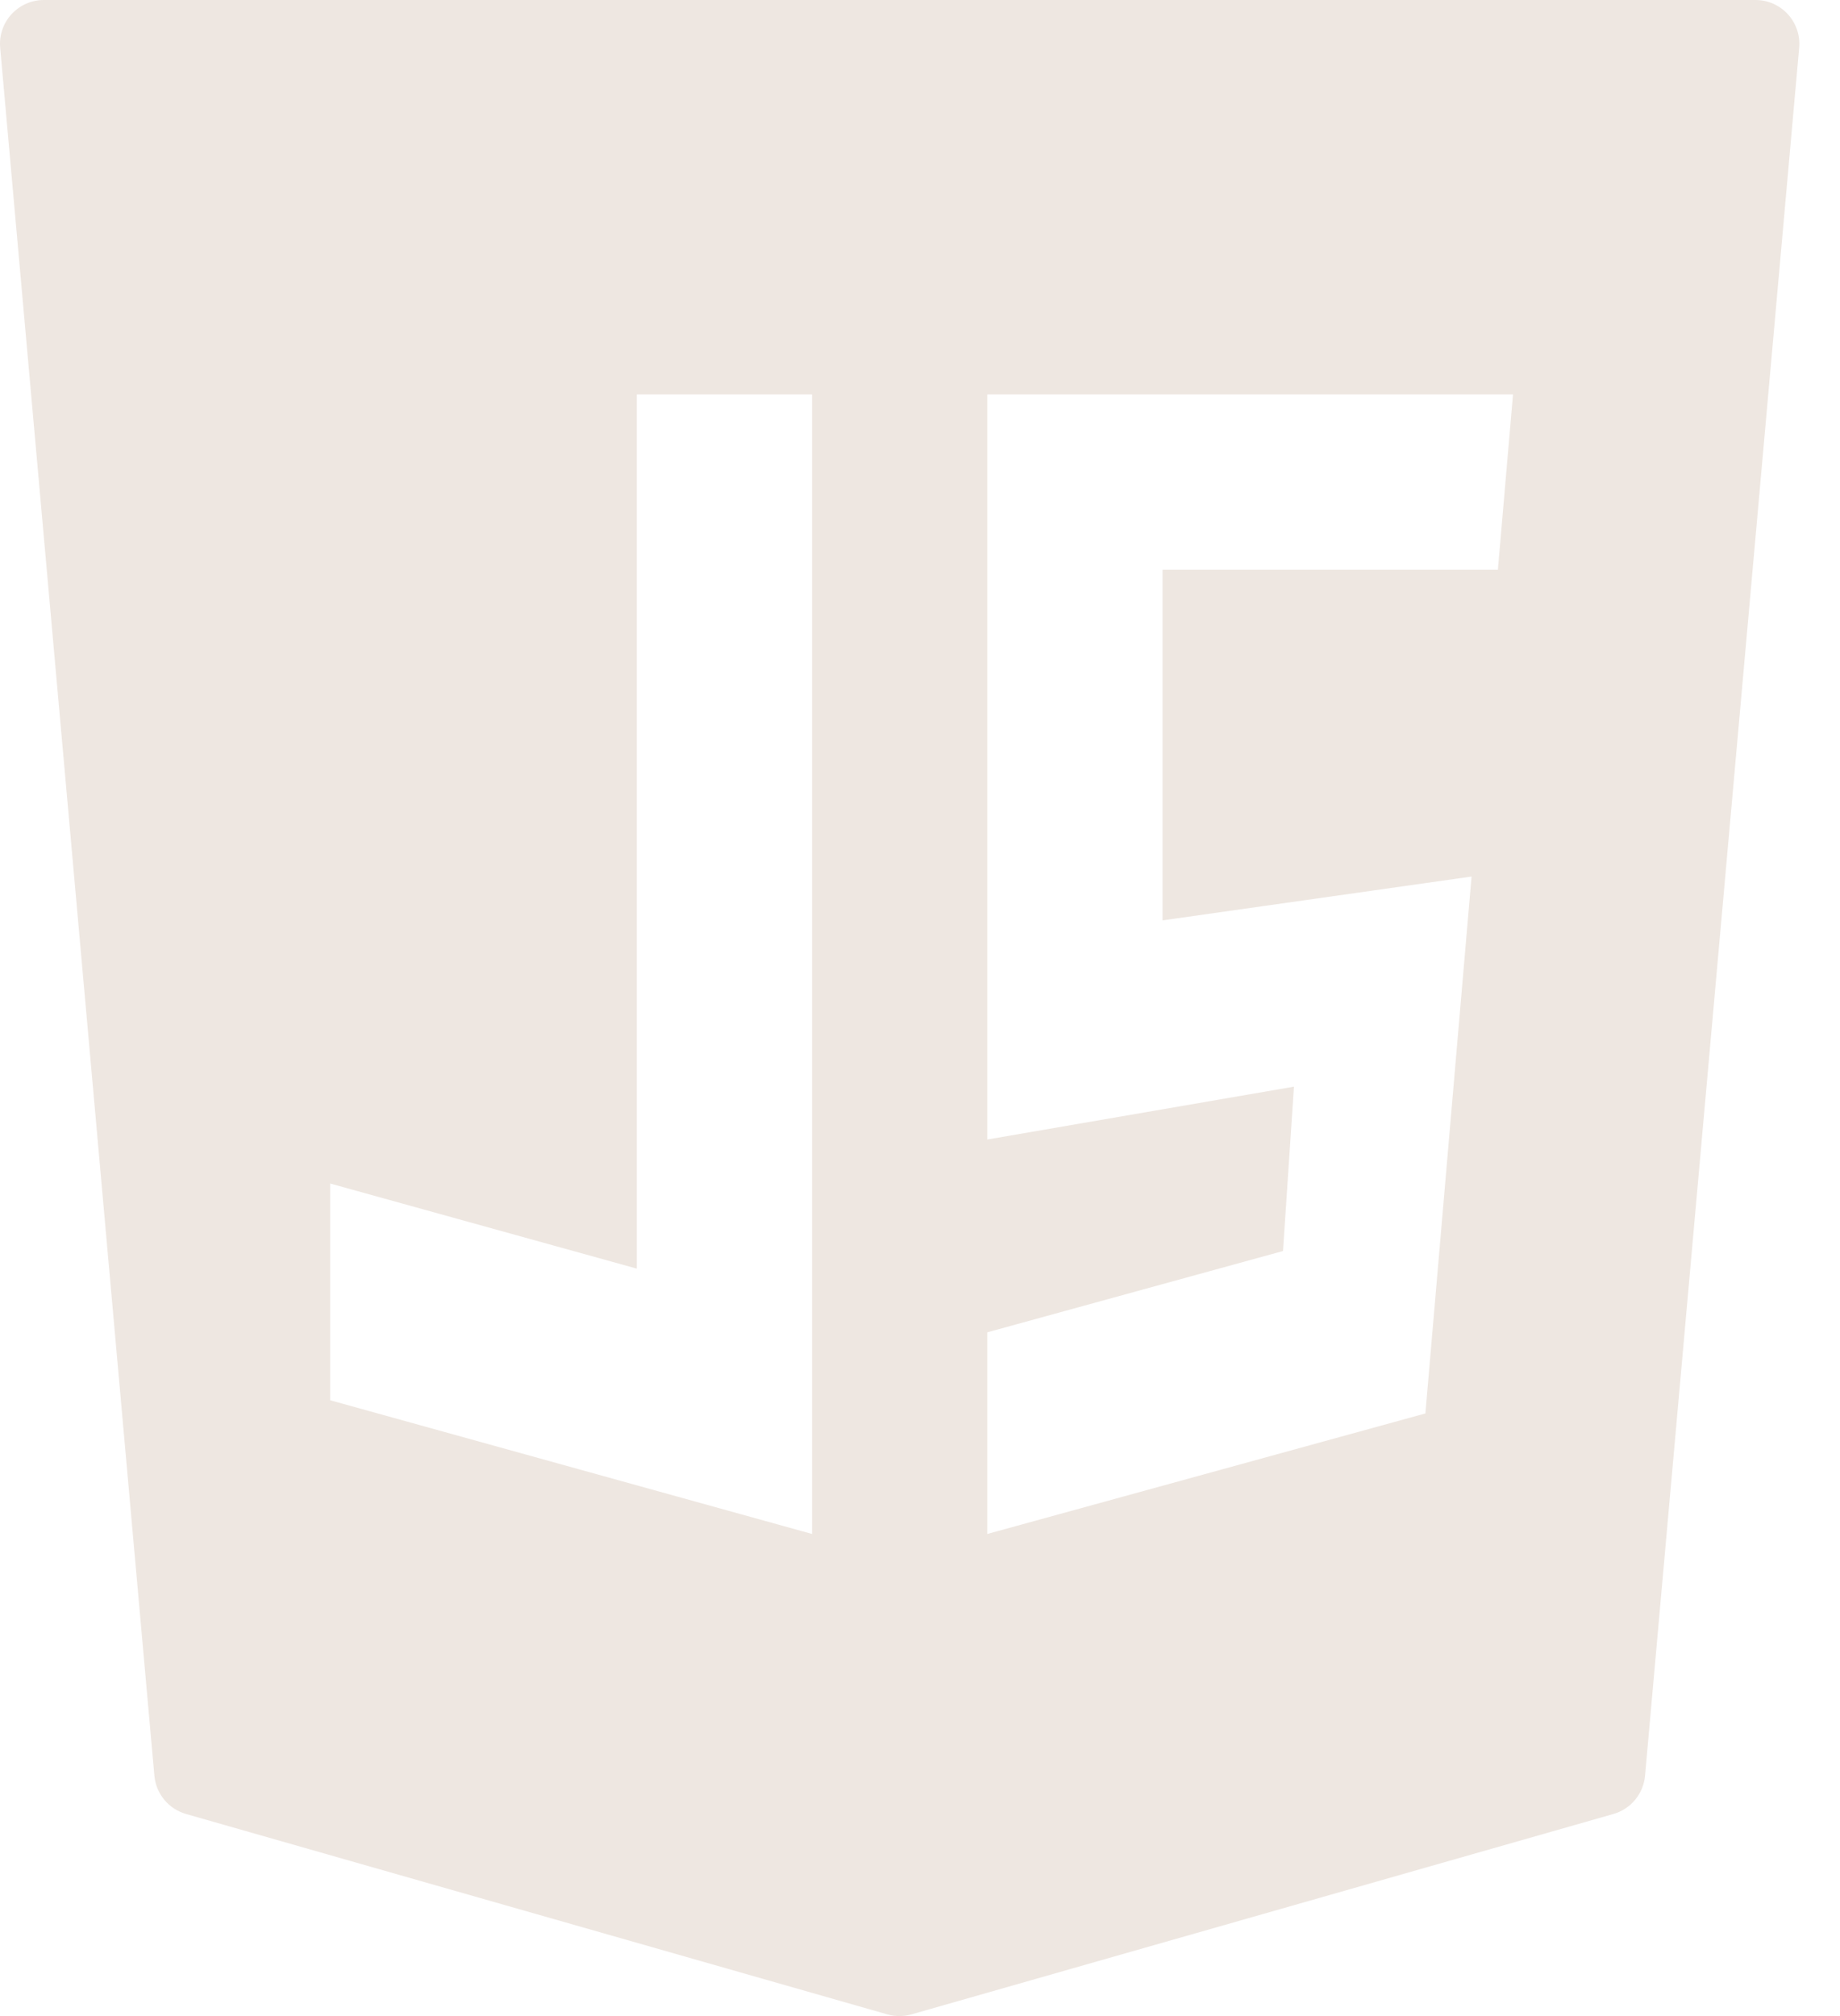 <svg width="42" height="46" viewBox="0 0 42 46" fill="none" xmlns="http://www.w3.org/2000/svg">
<path d="M40.81 0.325C40.62 0.118 40.353 0 40.072 0H1C0.719 0 0.452 0.118 0.262 0.325C0.072 0.532 -0.021 0.81 0.004 1.089L3.524 40.516C3.561 40.928 3.848 41.275 4.246 41.389L20.256 45.962C20.345 45.987 20.438 46 20.53 46C20.622 46 20.715 45.987 20.804 45.962L36.828 41.389C37.226 41.275 37.513 40.928 37.55 40.516L41.068 1.089C41.093 0.81 40.999 0.532 40.81 0.325ZM7.536 27.004L14.536 28.946V9H18.536V35L7.536 31.949V27.004ZM33.59 20L32.536 32.25L22.536 35V30.399L29.286 28.544L29.536 24.794L22.536 26V9H34.536L34.191 13H26.536V21L33.59 20Z" fill="#EEE7E1"/>
</svg>
